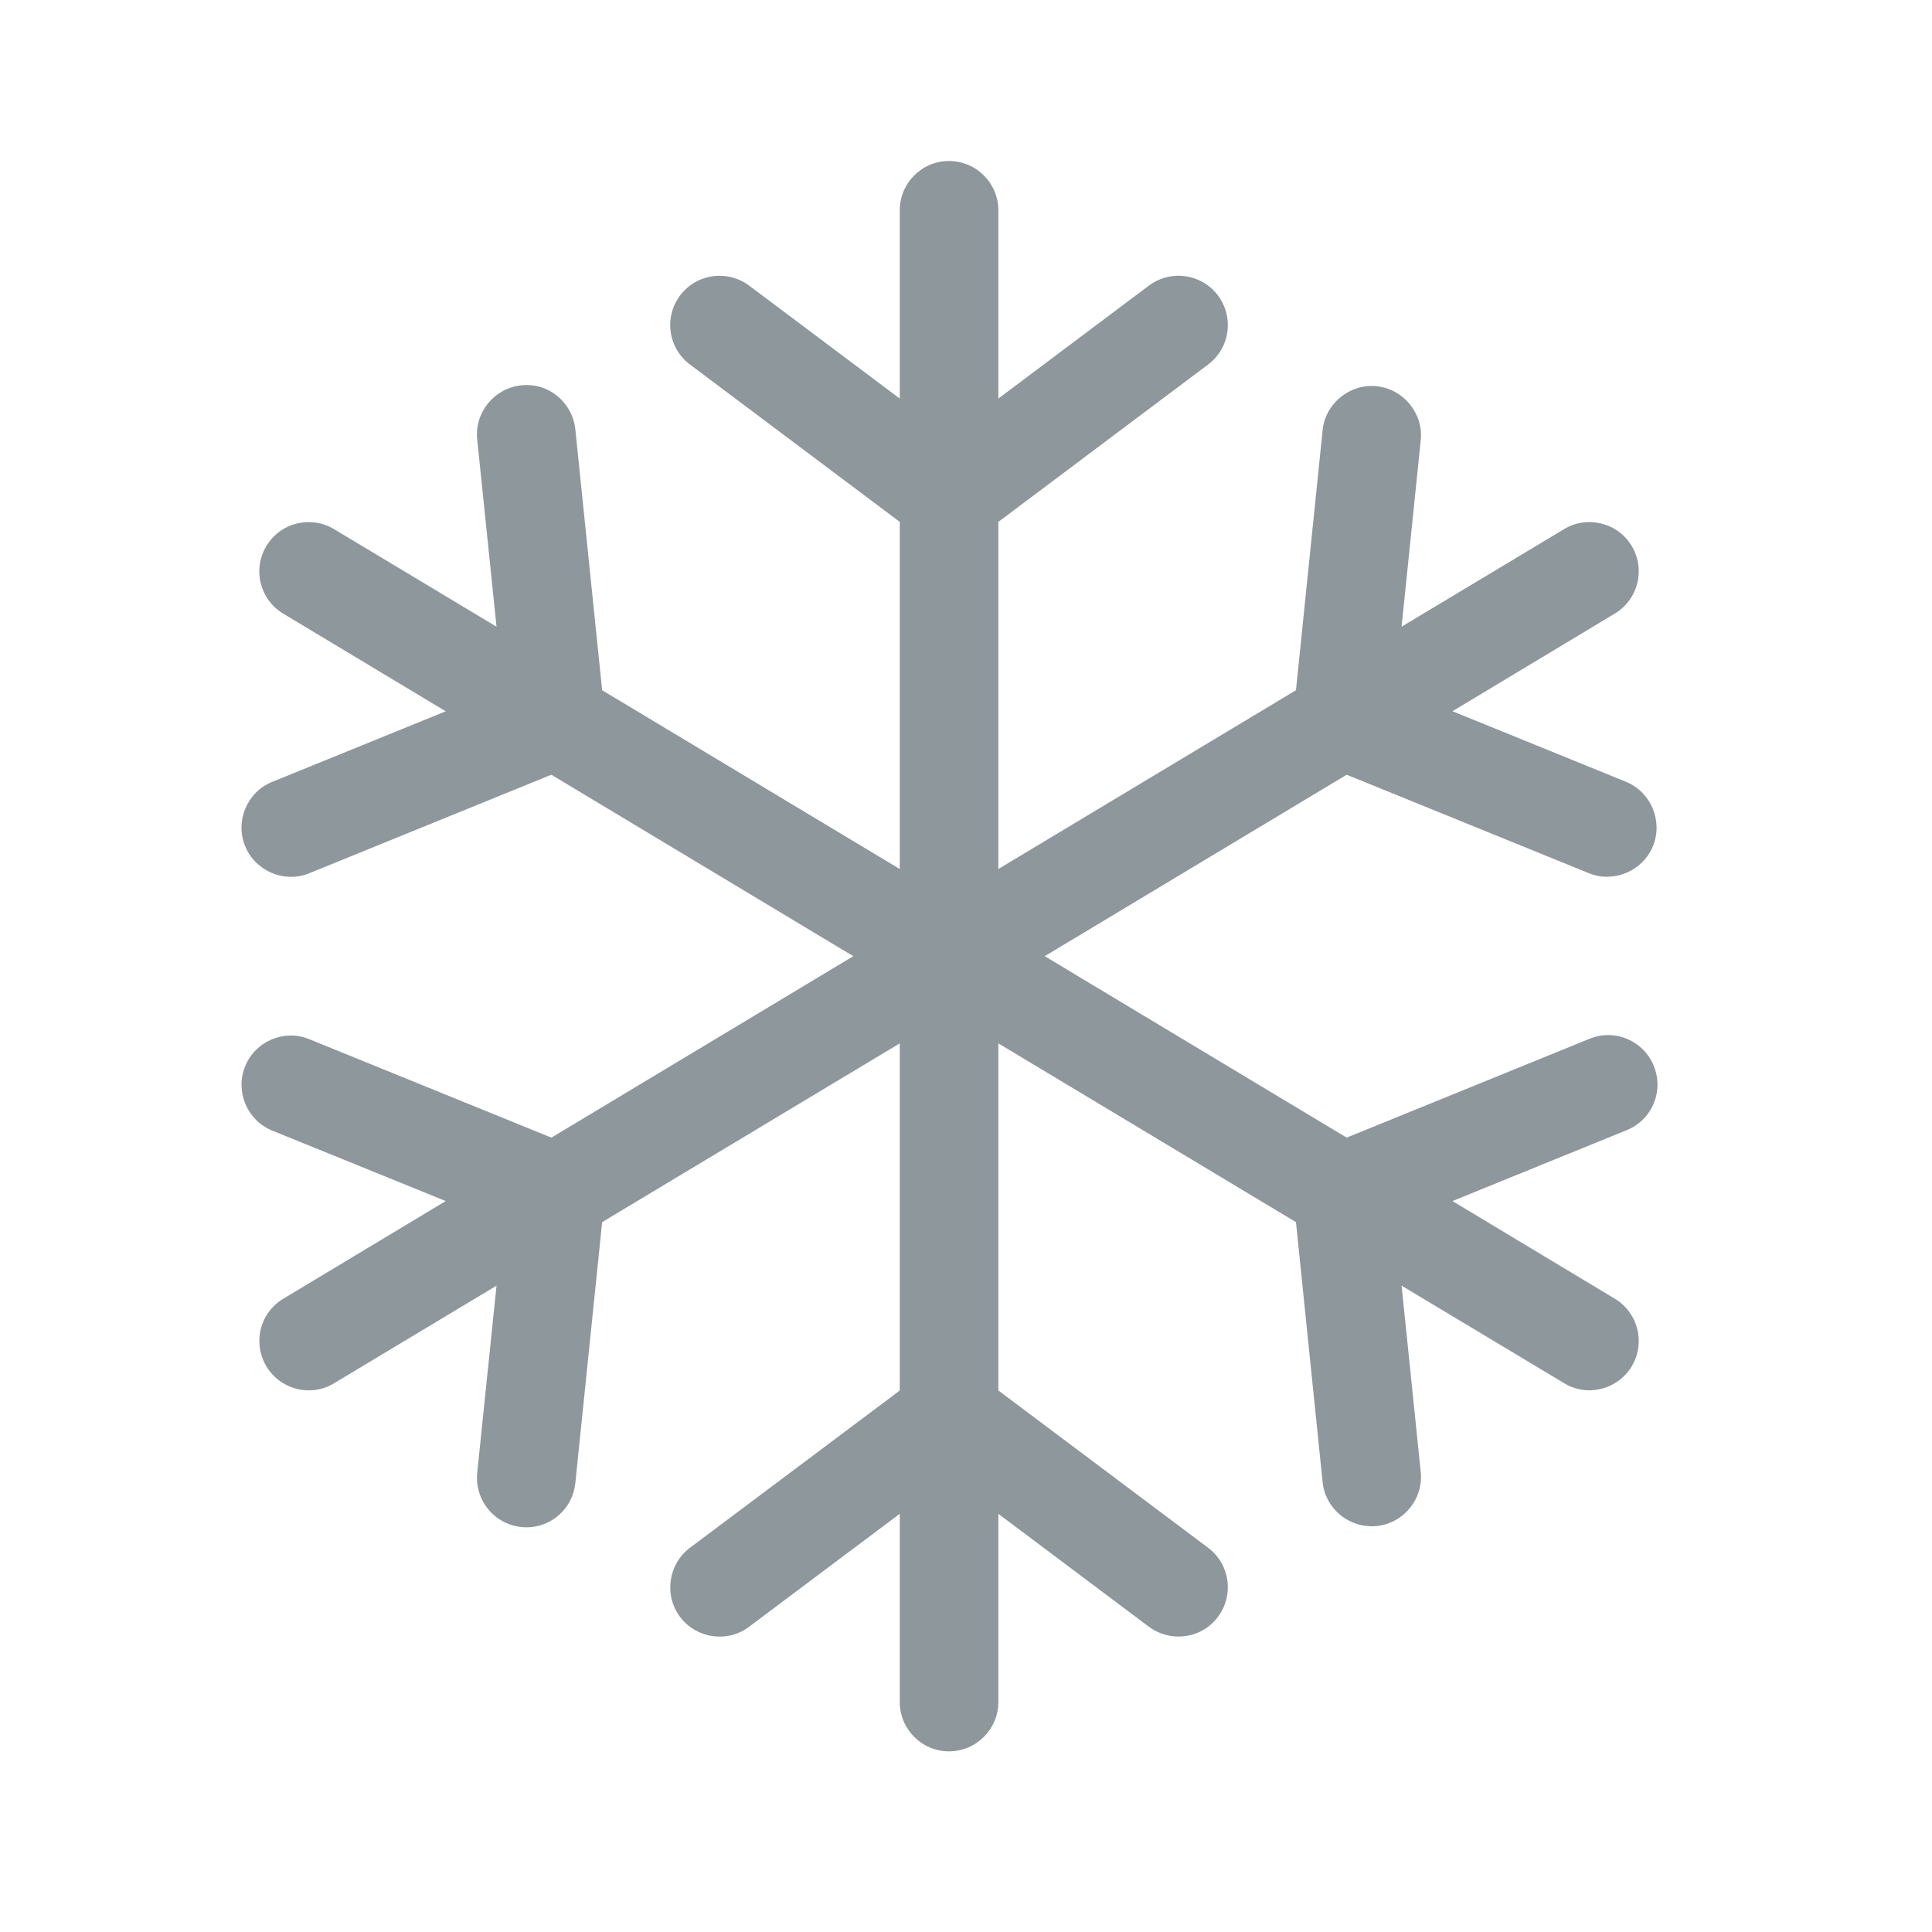 <svg width="24" height="24" viewBox="0 0 24 24" fill="none" xmlns="http://www.w3.org/2000/svg">
<path fill-rule="evenodd" clip-rule="evenodd" d="M20.357 16.664C20.359 16.442 20.241 16.236 20.048 16.126L18.043 14.92L20.208 14.039C20.36 13.977 20.478 13.861 20.542 13.71C20.605 13.56 20.606 13.393 20.544 13.242V13.241C20.483 13.09 20.366 12.971 20.215 12.907C20.066 12.843 19.898 12.842 19.746 12.904L16.729 14.132L16.686 14.106L12.978 11.878L16.729 9.624L16.776 9.643L19.747 10.851C20.051 10.97 20.409 10.818 20.534 10.51C20.659 10.202 20.512 9.846 20.207 9.715L18.043 8.835L20.045 7.631C20.241 7.52 20.359 7.314 20.357 7.092C20.355 6.87 20.233 6.666 20.038 6.56C19.843 6.456 19.605 6.46 19.418 6.58L17.411 7.785L17.65 5.459C17.678 5.129 17.432 4.832 17.101 4.798C16.775 4.763 16.469 5.005 16.431 5.335L16.099 8.574L12.402 10.795V6.483L12.442 6.453L15.008 4.528C15.183 4.397 15.275 4.182 15.248 3.965C15.222 3.748 15.082 3.56 14.881 3.475C14.68 3.389 14.448 3.416 14.272 3.548L12.402 4.951V2.613C12.402 2.275 12.127 2 11.789 2C11.451 2 11.177 2.275 11.177 2.613V4.951L9.306 3.548C9.175 3.45 9.015 3.41 8.852 3.432C8.69 3.455 8.546 3.54 8.448 3.671C8.35 3.802 8.309 3.963 8.332 4.125C8.355 4.287 8.44 4.43 8.571 4.528L11.177 6.483V10.795L7.48 8.574L7.475 8.524L7.147 5.334C7.112 4.998 6.811 4.749 6.475 4.787C6.139 4.822 5.894 5.123 5.928 5.459L6.168 7.785L4.163 6.581C3.973 6.461 3.736 6.455 3.541 6.56C3.346 6.666 3.224 6.87 3.221 7.092C3.219 7.313 3.337 7.52 3.53 7.63L5.537 8.836L3.371 9.717C3.066 9.846 2.919 10.203 3.045 10.511C3.17 10.819 3.526 10.972 3.834 10.851L6.849 9.624L10.6 11.878L6.85 14.132L6.803 14.113L3.832 12.905C3.523 12.784 3.17 12.937 3.045 13.246C2.92 13.554 3.066 13.911 3.373 14.041L5.537 14.92L3.533 16.125C3.338 16.235 3.219 16.441 3.222 16.664C3.224 16.886 3.346 17.09 3.541 17.196C3.737 17.303 3.975 17.296 4.162 17.176L6.168 15.971L5.928 18.297C5.912 18.458 5.961 18.621 6.063 18.746C6.166 18.873 6.312 18.952 6.475 18.969C6.497 18.972 6.518 18.973 6.539 18.973C6.854 18.973 7.115 18.736 7.147 18.423L7.48 15.183L7.523 15.156L11.177 12.961V17.273L11.137 17.304L8.571 19.227C8.301 19.43 8.246 19.815 8.448 20.086C8.651 20.355 9.036 20.412 9.306 20.208L11.177 18.805V21.143C11.177 21.48 11.451 21.756 11.789 21.756C12.127 21.756 12.402 21.48 12.402 21.143V18.805L14.272 20.208C14.447 20.338 14.68 20.366 14.881 20.281C15.082 20.195 15.222 20.008 15.248 19.791C15.275 19.574 15.183 19.358 15.008 19.227L12.402 17.273V12.961L16.099 15.182L16.104 15.231L16.431 18.422C16.467 18.729 16.734 18.96 17.04 18.96C17.061 18.96 17.082 18.959 17.102 18.957C17.433 18.923 17.679 18.626 17.65 18.295L17.411 15.971L19.416 17.174C19.605 17.296 19.842 17.302 20.038 17.195C20.233 17.09 20.355 16.886 20.357 16.664Z" fill="#8E979C"/>
</svg>
